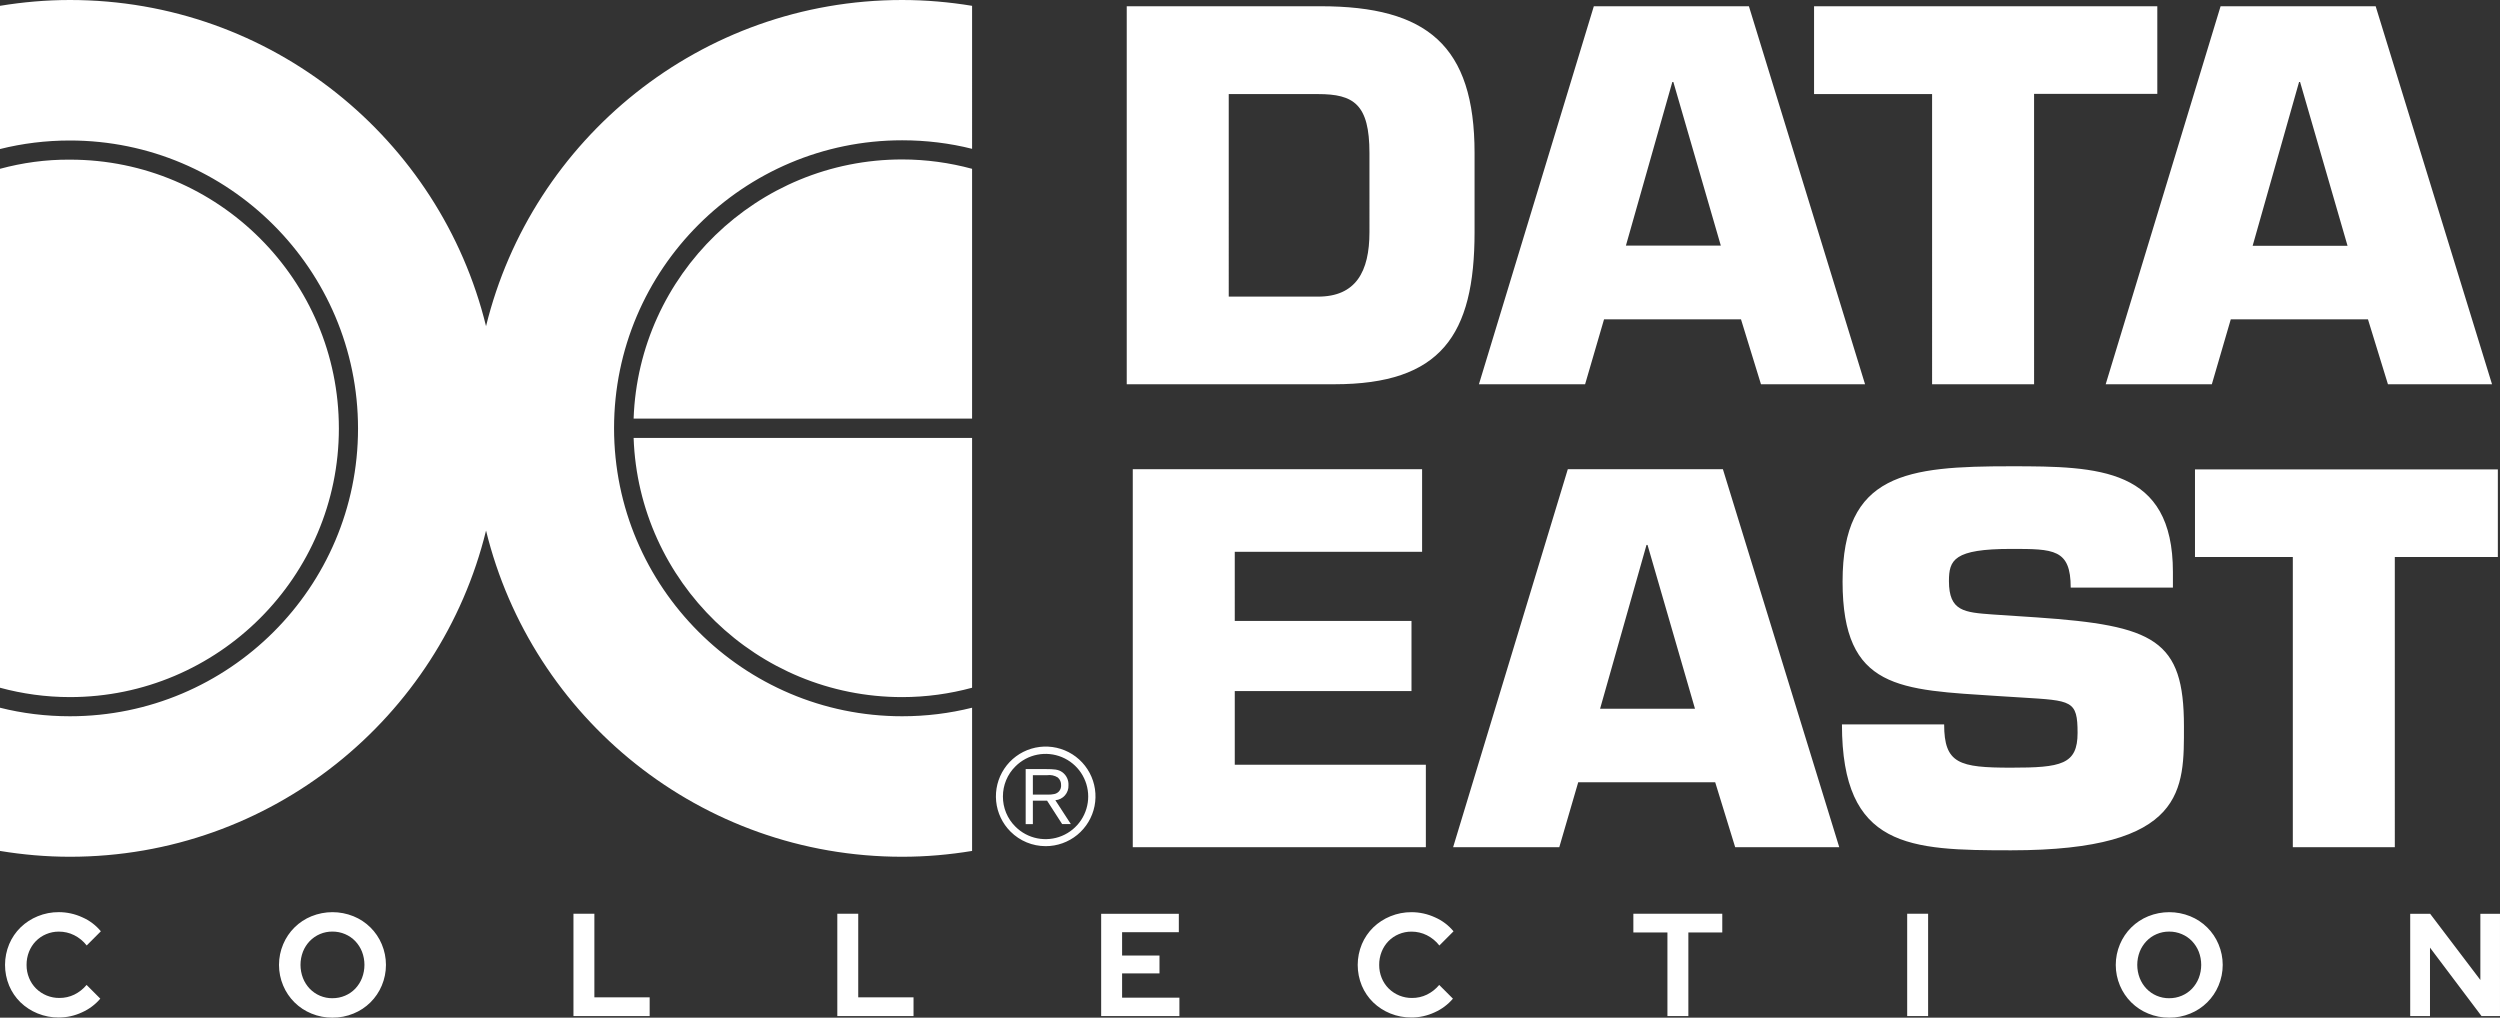 <?xml version="1.0" encoding="UTF-8" standalone="no"?>
<svg
   xmlns:dc="http://purl.org/dc/elements/1.1/"
   xmlns:cc="http://creativecommons.org/ns#"
   xmlns:rdf="http://www.w3.org/1999/02/22-rdf-syntax-ns#"
   xmlns:svg="http://www.w3.org/2000/svg"
   xmlns="http://www.w3.org/2000/svg"
   xmlns:sodipodi="http://sodipodi.sourceforge.net/DTD/sodipodi-0.dtd"
   xmlns:inkscape="http://www.inkscape.org/namespaces/inkscape"
   width="445.013"
   height="181.15"
   viewBox="0 0 445.013 181.15"
   version="1.1"
   id="svg180"
   sodipodi:docname="dataeast.svg"
   style="fill:none"
   inkscape:version="0.92.5 (2060ec1f9f, 2020-04-08)">
  <rect x="0" y="0" width="445.013" height="181.15" fill="#333333" stroke="none"/>
  <defs
     id="defs184" />
  <sodipodi:namedview
     pagecolor="#ffffff"
     bordercolor="#666666"
     borderopacity="1"
     objecttolerance="10"
     gridtolerance="10"
     guidetolerance="10"
     inkscape:pageopacity="0"
     inkscape:pageshadow="2"
     inkscape:window-width="1366"
     inkscape:window-height="743"
     id="namedview182"
     showgrid="false"
     inkscape:pagecheckerboard="true"
     inkscape:zoom="2.1989495"
     inkscape:cx="262.22544"
     inkscape:cy="136.8794"
     inkscape:window-x="0"
     inkscape:window-y="0"
     inkscape:window-maximized="1"
     inkscape:current-layer="svg180" />
  <path
     d="m 10.48,181.121 c 1.416,-0.001 2.814,-0.313 4.098,-0.91 1.262,-0.557 2.382,-1.393 3.276,-2.444 v 0 l -2.441,-2.445 c -0.599,0.721 -1.343,1.307 -2.184,1.722 -0.825,0.399 -1.73,0.603 -2.646,0.597 -0.773,0.009 -1.54,-0.137 -2.257,-0.426 -0.717,-0.291 -1.369,-0.719 -1.918,-1.264 -0.529,-0.531 -0.947,-1.164 -1.23,-1.859 -0.303,-0.739 -0.456,-1.531 -0.449,-2.328 -0.008,-0.806 0.14,-1.605 0.437,-2.355 0.277,-0.696 0.687,-1.333 1.208,-1.873 0.522,-0.535 1.147,-0.959 1.837,-1.248 0.719,-0.305 1.493,-0.459 2.273,-0.454 0.942,-0.003 1.871,0.211 2.715,0.63 0.872,0.439 1.636,1.065 2.235,1.835 v 0 l 2.518,-2.524 c -0.885,-1.075 -2.012,-1.926 -3.288,-2.483 -1.312,-0.607 -2.739,-0.922 -4.184,-0.925 -1.291,-0.009 -2.57,0.239 -3.765,0.729 -1.132,0.458 -2.165,1.13 -3.044,1.978 -0.868,0.849 -1.558,1.86 -2.03,2.978 -0.49,1.173 -0.743,2.43 -0.745,3.699 -0.002,1.27 0.247,2.529 0.733,3.701 0.467,1.114 1.152,2.123 2.016,2.967 0.879,0.847 1.913,1.518 3.045,1.976 1.202,0.491 2.49,0.739 3.789,0.727 z m 48.689,0.028 c 1.286,0.009 2.562,-0.238 3.751,-0.729 1.127,-0.457 2.152,-1.132 3.016,-1.987 0.864,-0.855 1.551,-1.873 2.021,-2.994 0.492,-1.164 0.745,-2.416 0.745,-3.68 0,-1.264 -0.253,-2.516 -0.745,-3.68 -0.469,-1.123 -1.156,-2.14 -2.021,-2.994 -0.864,-0.855 -1.889,-1.531 -3.016,-1.987 -2.398,-0.971 -5.079,-0.971 -7.477,0 -1.127,0.457 -2.152,1.132 -3.016,1.987 -0.864,0.854 -1.551,1.871 -2.021,2.994 -0.491,1.164 -0.744,2.416 -0.744,3.68 0,1.264 0.253,2.516 0.744,3.68 0.47,1.121 1.156,2.139 2.021,2.994 0.864,0.855 1.889,1.531 3.016,1.987 1.182,0.489 2.449,0.735 3.728,0.728 z m 0,-3.461 c -0.755,0.008 -1.503,-0.14 -2.199,-0.434 -0.696,-0.293 -1.324,-0.726 -1.847,-1.269 -0.516,-0.546 -0.921,-1.187 -1.195,-1.886 -0.583,-1.511 -0.583,-3.186 0,-4.697 0.275,-0.694 0.681,-1.33 1.195,-1.873 0.523,-0.544 1.152,-0.976 1.847,-1.269 0.696,-0.293 1.444,-0.441 2.199,-0.434 0.777,-0.006 1.547,0.149 2.261,0.454 0.682,0.289 1.298,0.715 1.811,1.248 0.514,0.542 0.919,1.179 1.195,1.873 0.582,1.511 0.582,3.186 0,4.697 -0.273,0.699 -0.679,1.34 -1.195,1.886 -0.513,0.534 -1.129,0.959 -1.811,1.248 -0.714,0.305 -1.483,0.459 -2.26,0.453 z m 56.474,3.175 v -3.329 h -9.842 v -14.882 h -3.723 v 18.208 z m 46.97,0 v -3.329 h -9.843 v -14.882 h -3.724 v 18.208 z m 47.327,0 v -3.277 h -10.201 v -4.319 h 6.656 v -3.175 h -6.656 v -4.158 h 10.098 v -3.277 h -13.825 v 18.208 z m 41.316,0.259 c 1.416,-0.001 2.814,-0.313 4.097,-0.91 1.263,-0.557 2.383,-1.394 3.276,-2.444 v 0 l -2.442,-2.444 c -0.599,0.721 -1.342,1.307 -2.183,1.722 -0.825,0.399 -1.731,0.603 -2.647,0.597 -0.773,0.009 -1.539,-0.137 -2.256,-0.426 -0.717,-0.291 -1.368,-0.719 -1.918,-1.264 -0.529,-0.531 -0.948,-1.164 -1.23,-1.859 -0.304,-0.739 -0.457,-1.531 -0.451,-2.328 -0.008,-0.806 0.14,-1.605 0.439,-2.355 0.276,-0.696 0.685,-1.333 1.207,-1.873 0.522,-0.535 1.147,-0.96 1.836,-1.248 0.719,-0.305 1.493,-0.461 2.274,-0.454 0.944,-0.003 1.877,0.214 2.723,0.635 0.872,0.439 1.637,1.065 2.235,1.835 v 0 l 2.519,-2.524 c -0.886,-1.075 -2.012,-1.926 -3.288,-2.483 -1.312,-0.606 -2.739,-0.921 -4.182,-0.925 -1.291,-0.009 -2.57,0.239 -3.765,0.729 -1.132,0.458 -2.166,1.129 -3.045,1.976 -0.867,0.848 -1.559,1.86 -2.031,2.978 -0.489,1.173 -0.743,2.43 -0.744,3.699 -0.002,1.27 0.247,2.529 0.732,3.702 0.467,1.113 1.153,2.122 2.017,2.966 0.879,0.847 1.913,1.518 3.045,1.976 1.201,0.489 2.486,0.733 3.783,0.721 z m 49.281,-0.259 v -14.882 h 6.037 v -3.33 h -15.827 v 3.33 h 6.064 v 14.879 z m 42.677,0 v -18.208 h -3.726 v 18.208 z m 42.909,0.287 c 1.286,0.009 2.562,-0.238 3.751,-0.729 1.126,-0.457 2.151,-1.132 3.016,-1.987 0.865,-0.855 1.551,-1.873 2.02,-2.994 0.492,-1.164 0.745,-2.416 0.745,-3.68 0,-1.264 -0.253,-2.516 -0.745,-3.68 -0.469,-1.123 -1.156,-2.14 -2.02,-2.994 -0.864,-0.855 -1.89,-1.531 -3.016,-1.987 -2.398,-0.971 -5.078,-0.971 -7.476,0 -1.126,0.457 -2.151,1.132 -3.015,1.987 -0.865,0.855 -1.551,1.873 -2.022,2.994 -0.491,1.164 -0.745,2.416 -0.745,3.68 0,1.264 0.254,2.516 0.745,3.68 0.47,1.121 1.157,2.139 2.022,2.994 0.864,0.855 1.888,1.531 3.015,1.987 1.181,0.487 2.447,0.735 3.724,0.727 z m 0,-3.461 c -0.772,0.008 -1.538,-0.148 -2.248,-0.454 -0.677,-0.291 -1.289,-0.716 -1.798,-1.248 -0.517,-0.546 -0.923,-1.186 -1.196,-1.886 -0.583,-1.511 -0.583,-3.186 0,-4.697 0.275,-0.694 0.682,-1.33 1.196,-1.873 0.509,-0.533 1.121,-0.958 1.798,-1.248 0.71,-0.307 1.476,-0.462 2.248,-0.454 0.777,-0.006 1.546,0.149 2.26,0.454 0.683,0.289 1.3,0.715 1.813,1.248 0.514,0.542 0.919,1.179 1.195,1.873 0.583,1.511 0.583,3.186 0,4.697 -0.274,0.699 -0.679,1.34 -1.195,1.886 -0.513,0.534 -1.13,0.959 -1.813,1.248 -0.713,0.305 -1.483,0.459 -2.26,0.452 z m 46.428,3.175 v -12.18 l 9.172,12.18 h 3.288 V 162.656 h -3.494 v 11.784 l -8.941,-11.784 h -3.546 v 18.208 z"
     id="path172"
     inkscape:connector-curvature="0"
     style="fill:#ffffff;stroke-width:1.222" />
  <path
     d="m 186.125,150.621 c 2.052,0.003 4.041,-0.705 5.63,-2.005 1.588,-1.3 2.675,-3.11 3.077,-5.123 0.402,-2.012 0.094,-4.102 -0.873,-5.911 -0.966,-1.81 -2.531,-3.23 -4.428,-4.014 -1.896,-0.785 -4.005,-0.888 -5.968,-0.292 -1.964,0.597 -3.66,1.857 -4.797,3.564 -1.138,1.708 -1.649,3.757 -1.445,5.799 0.204,2.042 1.11,3.95 2.565,5.398 1.655,1.654 3.899,2.582 6.239,2.583 z m -7.6,-8.84 c -0.003,-0.998 0.191,-1.986 0.573,-2.907 0.382,-0.921 0.945,-1.757 1.655,-2.456 1.06,-1.062 2.412,-1.785 3.884,-2.078 1.473,-0.292 2.999,-0.142 4.385,0.432 1.386,0.574 2.571,1.546 3.406,2.795 0.833,1.248 1.279,2.715 1.279,4.215 0,1.501 -0.446,2.968 -1.279,4.217 -0.834,1.247 -2.019,2.221 -3.406,2.795 -1.386,0.574 -2.912,0.724 -4.385,0.431 -1.472,-0.292 -2.824,-1.015 -3.884,-2.077 -0.711,-0.701 -1.274,-1.537 -1.658,-2.459 -0.382,-0.921 -0.575,-1.91 -0.57,-2.908 z"
     id="path174"
     inkscape:connector-curvature="0"
     style="fill:#ffffff;stroke-width:1.222" />
  <path
     d="m 183.856,142.526 v 4.169 h -1.28 v -9.793 h 3.636 c 1.371,0.016 2.173,0.016 2.934,0.591 0.346,0.265 0.622,0.611 0.804,1.005 0.183,0.396 0.266,0.829 0.244,1.264 0.037,0.663 -0.187,1.314 -0.623,1.815 -0.436,0.501 -1.05,0.812 -1.713,0.867 l 2.756,4.245 h -1.548 l -2.682,-4.168 h -2.529 z m 0,-1.081 h 2.599 c 0.399,0.016 0.8,-0.016 1.192,-0.098 0.364,-0.065 0.69,-0.263 0.919,-0.555 0.227,-0.291 0.338,-0.656 0.313,-1.025 0.012,-0.258 -0.034,-0.515 -0.134,-0.752 -0.101,-0.237 -0.255,-0.448 -0.45,-0.617 -0.567,-0.363 -1.245,-0.507 -1.91,-0.409 h -2.529 v 3.459 z"
     id="path176"
     inkscape:connector-curvature="0"
     style="fill:#ffffff;stroke-width:1.222" />
  <path
     d="m 200.565,1.112 h 34.497 c 18.97,0 27.418,7.003 27.418,26.122 v 14.08 c 0,18.378 -6.003,27.085 -24.973,27.085 h -36.942 z m 18.157,51.688 h 15.896 c 6.706,0 9.152,-4.409 9.152,-11.486 V 27.234 c 0,-8.707 -2.816,-10.486 -9.152,-10.486 h -15.896 z m 66.806,4.039 -3.373,11.56 H 263.257 L 283.71,1.112 h 27.605 l 20.675,67.287 h -18.527 l -3.557,-11.56 z m 12.338,-42.24 h -0.186 l -8.262,29.123 h 16.896 z m 64.211,53.8 h -18.155 V 16.748 H 322.912 V 1.112 h 61.1 V 16.711 H 362.076 Z M 397.091,56.838 393.719,68.399 H 374.823 L 395.276,1.112 h 27.604 l 20.713,67.287 h -18.527 l -3.557,-11.56 z m 12.338,-42.24 h -0.184 l -8.264,29.16 h 16.896 z M 219.795,110.527 h 31.458 v 12.487 h -31.458 v 13.117 h 34.014 v 14.673 H 201.639 V 83.516 h 51.502 v 14.71 h -33.347 z m 61.137,28.716 -3.371,11.56 h -18.897 l 20.416,-67.288 h 27.604 l 20.712,67.288 h -18.525 l -3.557,-11.56 z m 12.338,-42.24 h -0.184 l -8.264,29.16 h 16.896 z m 69.251,12.894 c 21.009,1.445 26.233,3.965 26.233,19.378 0,11.116 0.482,22.084 -30.753,22.084 -18.082,0 -30.124,-0.371 -30.124,-22.417 h 18.192 c 0,7.003 2.668,7.707 11.932,7.707 8.893,0 11.819,-0.556 11.819,-6.187 0,-5.818 -1.037,-5.744 -9.93,-6.299 l -4.151,-0.259 c -17.525,-1.149 -27.751,-1.075 -27.751,-20.379 0,-19.304 11.449,-20.527 30.012,-20.527 15.524,0 28.79,0.259 28.79,18.823 v 2.779 h -18.193 c 0,-6.892 -3.038,-6.892 -10.597,-6.892 -10.226,0 -11.079,1.964 -11.079,5.743 0,5.373 2.742,5.558 7.781,5.928 z m 63.768,40.906 h -18.155 V 99.152 h -17.415 v -15.599 h 53.911 v 15.599 H 426.288 Z M 112.788,74.512 h 60.248 V 30.049 c -3.965,-1.074 -8.152,-1.667 -12.45,-1.667 -25.826,0 -46.909,20.564 -47.798,46.13 z m 47.798,49.576 c 4.297,0 8.485,-0.592 12.45,-1.667 V 77.958 h -60.248 c 0.889,25.566 21.972,46.13 47.798,46.13 z M 160.586,0 C 124.755,0 94.669,24.751 86.517,58.061 78.366,24.751 48.316,0 12.45,0 8.226,0 4.039,0.371 0,1.037 v 25.492 c 4.002,-1 8.152,-1.519 12.45,-1.519 28.271,0 51.281,23.01 51.281,51.281 0,28.271 -23.01,51.207 -51.281,51.207 -4.298,0 -8.485,-0.519 -12.45,-1.52 v 25.493 c 4.039,0.667 8.226,1.037 12.45,1.037 35.83,0 65.916,-24.751 74.068,-58.061 8.152,33.348 38.201,58.061 74.068,58.061 4.261,0 8.41,-0.37 12.45,-1.037 v -25.493 c -4.002,1 -8.152,1.52 -12.45,1.52 -28.272,0 -51.281,-23.01 -51.281,-51.281 0,-28.271 23.009,-51.244 51.281,-51.244 4.297,0 8.485,0.519 12.45,1.519 V 1.037 C 168.996,0.371 164.81,0 160.586,0 Z M 60.321,76.254 c 0,-26.381 -21.453,-47.835 -47.835,-47.835 C 8.152,28.382 3.965,28.975 0,30.049 v 92.371 c 3.965,1.075 8.152,1.667 12.45,1.667 26.381,0 47.872,-21.453 47.872,-47.834 z"
     id="path178"
     inkscape:connector-curvature="0"
     style="fill:#ffffff;stroke-width:1.222" />
</svg>
